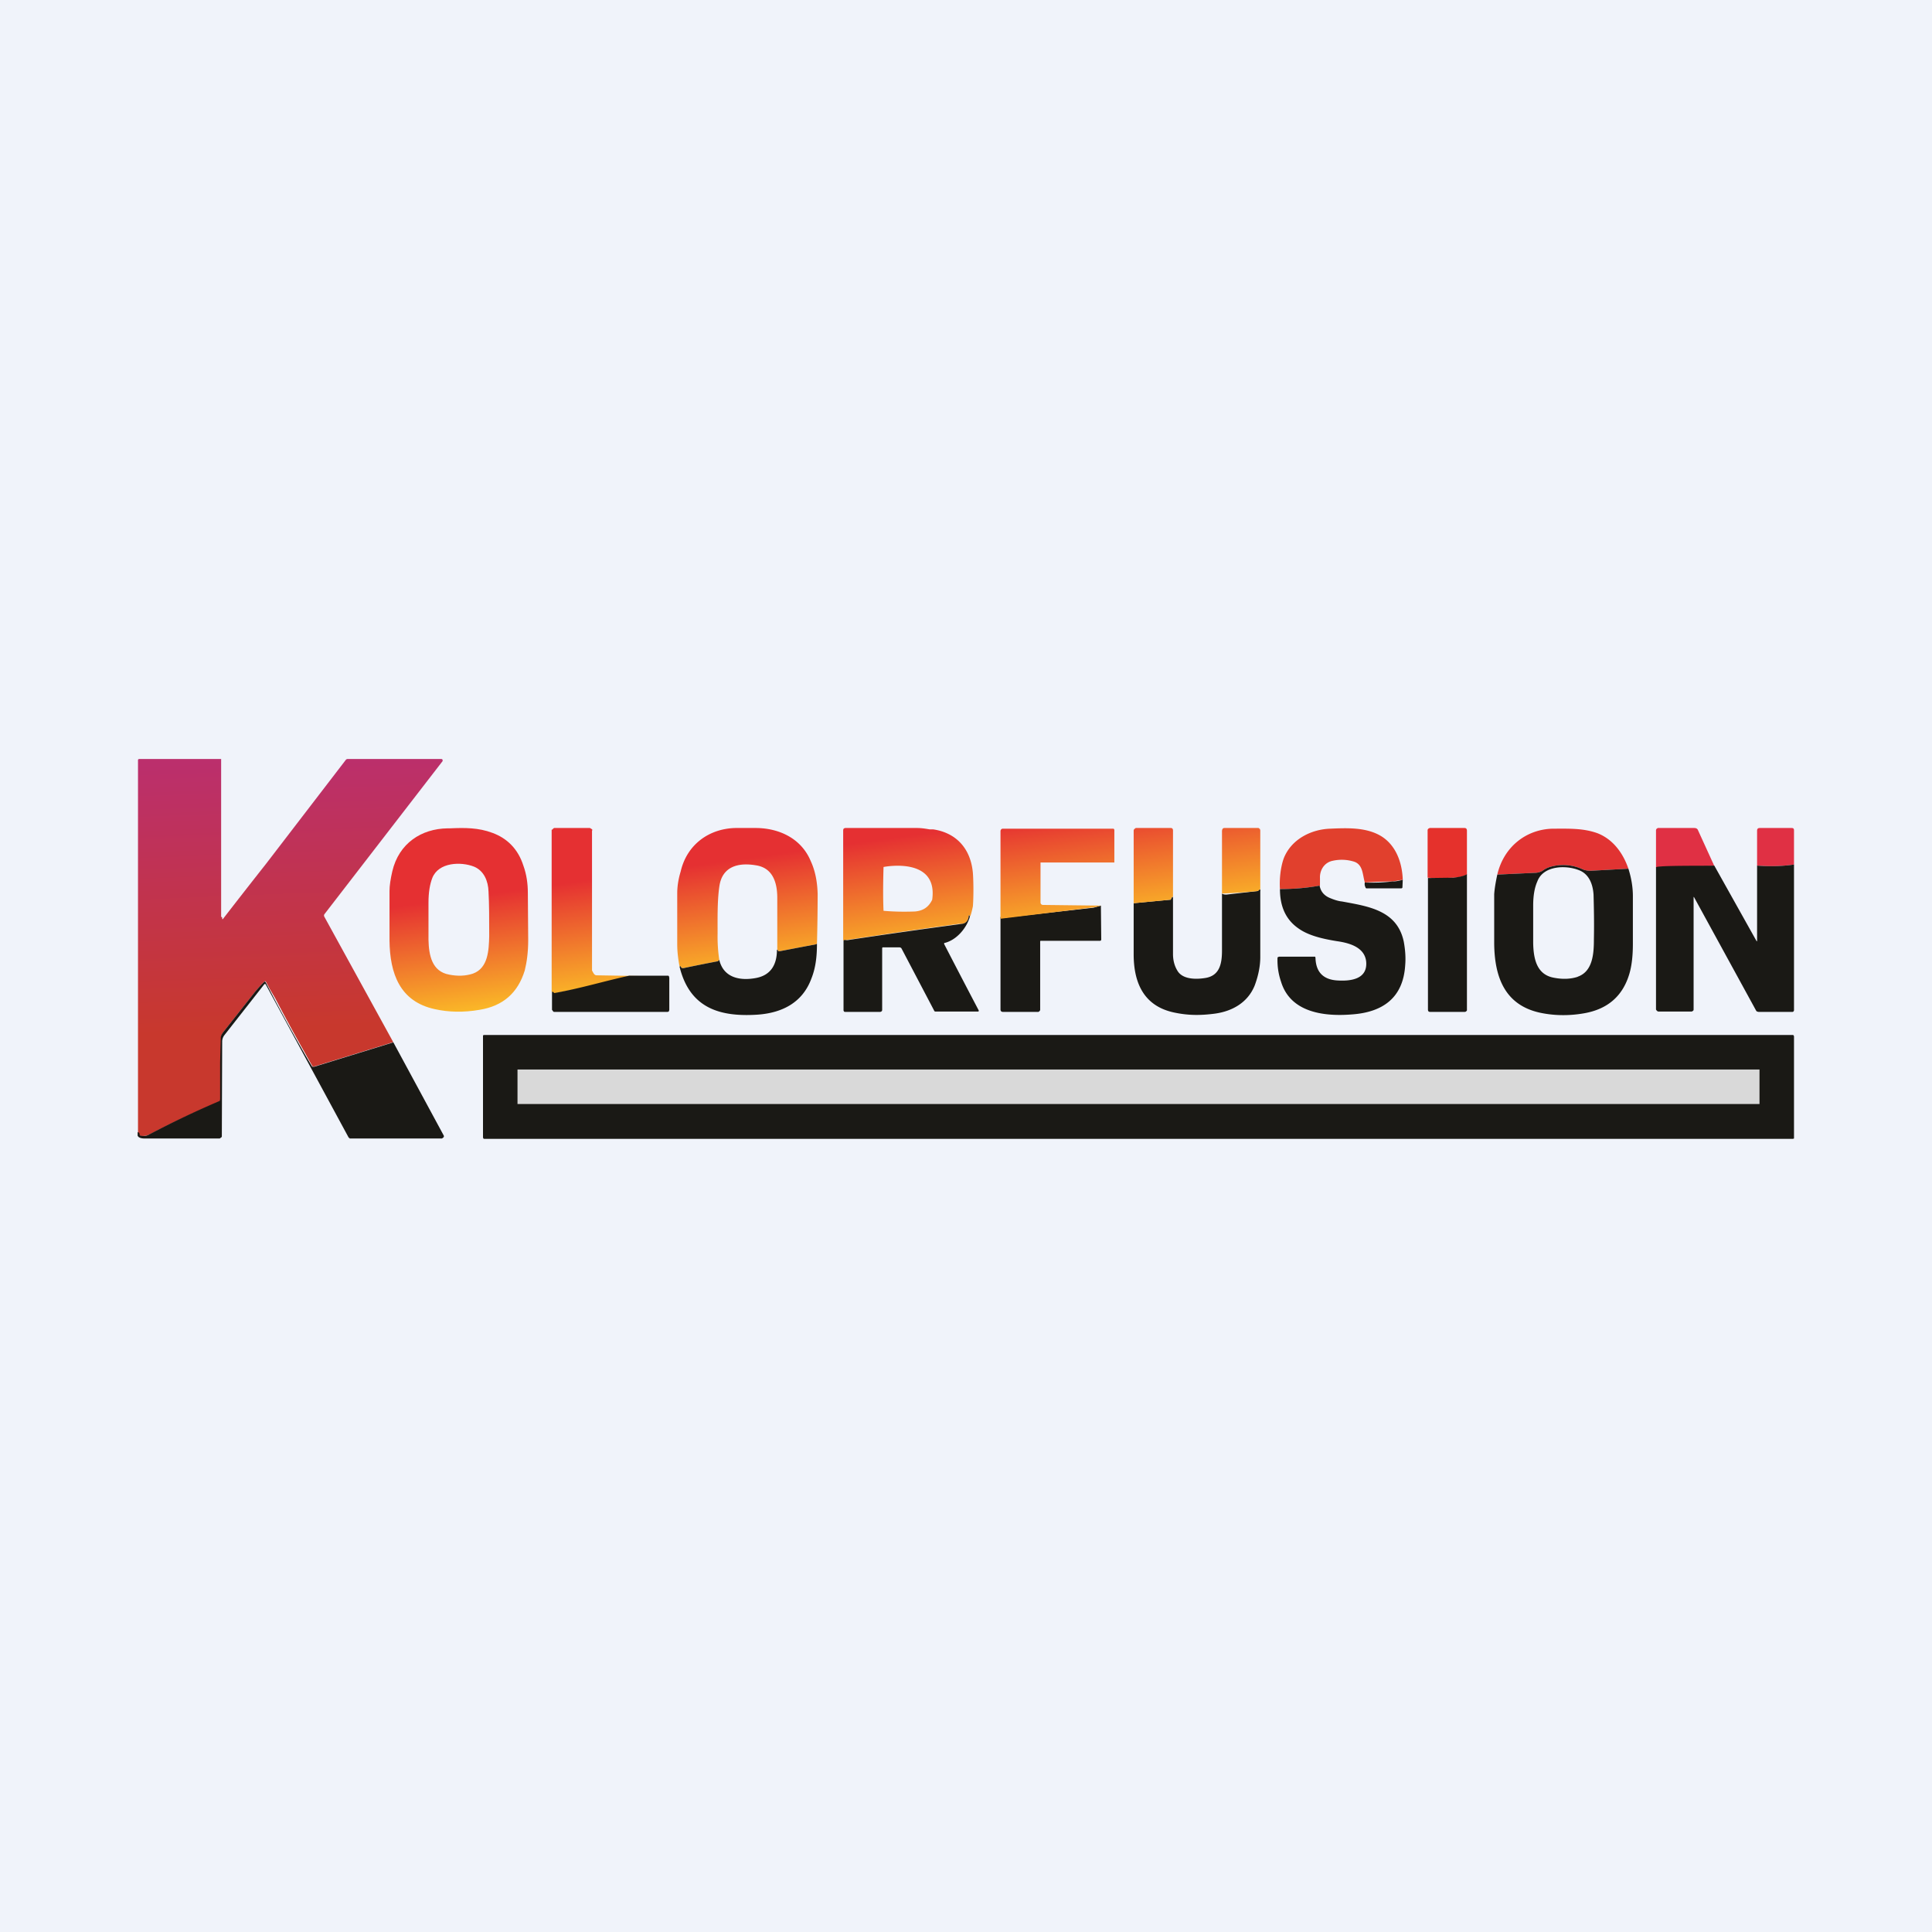 <?xml version='1.0' encoding='utf-8'?>
<!-- by TradeStack -->
<svg width="56" height="56" viewBox="0 0 56 56" xmlns="http://www.w3.org/2000/svg"><path fill="#F0F3FA" d="M0 0h56v56H0z" /><path d="m11.4 30.21-1.72-3.13-.28-.51a.07.07 0 0 1 .01-.08 23055.27 23055.27 0 0 1 3.42-4.43c0-.04 0-.06-.05-.06h-2.7a.07.07 0 0 0-.06.03l-2.31 3.01a218.52 218.52 0 0 0-1.25 1.6.03.03 0 0 1-.02 0v-.05c-.02 0-.03-.02-.03-.04V22H4.04c-.02 0-.04.01-.04.03v10.88c.1.03.25.02.34-.03.65-.34 1.38-.68 2.07-.97 0 .02.02 0 0 0v-1.84c0-.06.03-.1.06-.15l.9-1.14a3.18 3.18 0 0 1 .31-.34.04.04 0 0 1 .03.02l.1.19.17.29a51.94 51.94 0 0 0 .86 1.58 15.1 15.1 0 0 0 .22.39h.06l2.27-.7Z" fill="url(#aeok2bd11)" /><path d="m11.4 30.21 1.46 2.7a.05.05 0 0 1 0 .05l-.02.02-.03.02h-2.68v-.02h-.02L7.7 28.53a.03.03 0 0 0-.02-.01.03.03 0 0 0-.02.01L6.5 30.01a.3.3 0 0 0-.06.18l-.01 2.74c0 .01 0 .03-.02.04l-.04.03H4.2c-.11 0-.18-.02-.21-.08v-.09c.01-.02.02-.02.03 0 .02 0 .03.04.03.08.1.03.2.02.28-.03a27.32 27.32 0 0 1 2.04-.97l.01-.05V30.8l.01-.4.01-.32c0-.06.03-.1.06-.15l.9-1.14a3.18 3.18 0 0 1 .31-.34.04.04 0 0 1 .03.02 52.01 52.01 0 0 0 1.12 2.06 15.01 15.01 0 0 0 .23.39h.06l2.27-.7Z" fill="#1A1915" /><path d="m40.66 25.5-.3.05a12.2 12.2 0 0 0-.8.03c-.07-.24-.05-.53-.33-.61a1.2 1.2 0 0 0-.6-.02c-.25.05-.38.28-.37.5v.22c-.39.07-.77.1-1.16.1-.02-.29.02-.64.11-.89.22-.56.8-.84 1.34-.86.48-.02 1.05-.05 1.49.22.4.25.6.72.62 1.26Z" fill="#E1402D" /><path d="m47.2 25.18-1.09.06c-.07 0-.16-.01-.23-.04a1.35 1.35 0 0 0-.92-.08.7.7 0 0 0-.25.12.46.46 0 0 1-.23.06l-1.08.05c.19-.81.84-1.31 1.6-1.33.46 0 .88-.02 1.3.13.44.17.74.56.9 1.03Z" fill="#E13332" /><path d="M42.52 25.35a.93.93 0 0 1-.39.09c-.25.01-.5.02-.75 0v-1.37a.06.06 0 0 1 .04-.06l.02-.01h1.01c.05 0 .07.03.07.08v1.27Z" fill="#E5312C" /><path d="M49.7 25.1c-.18.02-1.7 0-1.7.05v-1.09l.01-.03.04-.03h1.07c.05 0 .09.03.1.07l.47 1.03ZM52 25.06c-.35.05-.7.06-1.07.03v-1.02c0-.05.03-.07.07-.07h.94c.04 0 .06.02.06.06v1Z" fill="#E03044" /><path d="M52 25.06v4.22a.05.05 0 0 1-.01.03.04.04 0 0 1-.04.02h-.98l-.04-.01a.07.07 0 0 1-.03-.03L49.1 26h-.01v3.25c0 .02 0 .04-.02.05a.07.07 0 0 1-.04.02h-.96a.06.06 0 0 1-.04-.02l-.02-.02-.01-.02v-4.12c.01-.06 1.52-.04 1.69-.05l1.22 2.18c.02.02.02.02.02 0v-2.18c.36.03.72.02 1.07-.03Z" fill="#1A1915" /><path fill-rule="evenodd" d="M47.33 25.98c0-.28-.05-.55-.13-.8l-1.09.06c-.07 0-.16-.01-.23-.04a1.35 1.35 0 0 0-.92-.08.7.7 0 0 0-.25.12.46.46 0 0 1-.23.06l-1.08.05c-.05.23-.08.42-.09.57v1.43c.01.96.3 1.77 1.31 2 .41.09.85.1 1.3.02.68-.12 1.12-.5 1.31-1.15.07-.24.1-.53.1-.87v-1.37Zm-1.6 2.33c.44-.15.47-.68.47-1.08.01-.5 0-.92-.01-1.3-.02-.3-.13-.6-.43-.71-.38-.15-1.03-.13-1.2.33-.08.18-.12.41-.12.7v1.09c.01.45.1.91.6 1 .26.05.49.04.7-.03Z" fill="#1A1915" /><path d="M42.52 25.35v3.92c0 .02 0 .03-.02.04a.05.05 0 0 1-.04.02h-1.01c-.04 0-.06-.02-.06-.07v-3.81l.74-.01c.18-.02.3-.05.39-.1ZM40.66 25.5l-.01.22c0 .02-.02.03-.04.03h-1c-.01 0-.03-.01-.03-.03a.2.2 0 0 1-.02-.14 5.3 5.3 0 0 0 .8-.03c.1 0 .2-.02.3-.05ZM38.25 25.67c.03.17.13.29.3.36.12.05.24.09.35.1.75.14 1.6.25 1.79 1.17.04.22.06.45.04.68-.06.96-.67 1.35-1.5 1.42-.79.07-1.82-.02-2.1-.95a1.9 1.9 0 0 1-.1-.7l.04-.02h1.05l.01.03c.01.42.23.64.65.66.36.02.86-.03.82-.54-.04-.43-.5-.55-.85-.6-.37-.06-.8-.15-1.1-.36-.37-.25-.55-.63-.55-1.15.39 0 .77-.03 1.15-.1ZM36.53 25.84v1.9c0 .27-.06.55-.16.82-.2.5-.65.75-1.15.82-.45.06-.8.05-1.18-.03-.87-.18-1.18-.84-1.18-1.69v-1.48l1.05-.1c.02 0 .03 0 .03-.02.04-.07.05-.09.06-.04v1.63c0 .2.05.36.13.49.15.25.53.25.79.21.43-.06.5-.41.5-.8V25.9c.04.03.09.03.13.03l.88-.1c.03 0 .05-.02.07-.04 0-.02.02-.02.03 0a.1.1 0 0 1 0 .05ZM31.91 26.25l.01.97v.02l-.01.02-.02.01h-1.73l-.01.01v2l-.02.03-.03.02h-1.03c-.04 0-.07-.02-.07-.07v-2.68l.02-.01h.01v.04l2.67-.3.1-.03.11-.03Z" fill="#1A1915" /><path d="M14.27 24.14c.44.16.75.48.9.95.09.25.13.51.13.8l.01 1.36c0 .35-.04.64-.1.88-.2.65-.63 1.03-1.31 1.14-.46.08-.9.07-1.3-.02-1.01-.22-1.3-1.03-1.31-1.99v-1.43c0-.16.03-.35.08-.57.19-.82.85-1.24 1.6-1.25h.07c.44-.02.83-.02 1.23.13Zm-.56 4.08c.44-.16.46-.68.47-1.09 0-.49 0-.92-.02-1.29-.01-.3-.13-.6-.42-.72-.38-.15-1.03-.13-1.21.33-.07.18-.11.42-.11.71v1.08c.01.45.1.92.6 1.01.25.05.48.04.69-.03Z" fill="url(#beok2bd11)" /><path d="M33.94 26.06c.03-.07.05-.09.06-.04v-1.95c0-.04-.02-.07-.06-.07h-1.02l-.04.03a.07.07 0 0 0-.02.05v2.1l1.05-.1c.02 0 .03 0 .03-.02Z" fill="url(#ceok2bd11)" /><path d="M36.53 25.8c-.01-.03-.02-.03-.03-.01a.09.09 0 0 1-.07.04 17.75 17.75 0 0 1-1.01.07v-1.8c0-.06.02-.1.07-.1h.99l.04.03.01.04v1.73Z" fill="url(#deok2bd11)" /><path d="M32.3 25v-.95l-.02-.03h-.03a3364.39 3364.39 0 0 0-3.19 0 .07.07 0 0 0-.04.02.08.08 0 0 0-.02.05v2.54l2.7-.33.1-.02.11-.03-1.68-.02a.07.07 0 0 1-.07-.07V25h2.13Z" fill="url(#eeok2bd11)" /><path d="M28.12 26.58c0-.05-.02-.06-.04-.04-.01.15-.08.23-.22.24h-.08a198.56 198.56 0 0 0-3.26.47h-.01l-.07.01v-3.18c0-.05.01-.07.06-.08h2.08c.13 0 .25.02.37.04h.1c.67.1 1.09.56 1.15 1.27.02.28.02.7 0 .96-.02.09-.04.19-.08.3Zm-1.6-.16c.24-.02.4-.13.5-.34.18-1.27-1.41-.95-1.41-.95-.01.33-.02.86 0 1.27.33.03.64.03.91.02Zm-.93-.31Z" fill="url(#feok2bd11)" /><path d="M17.17 24.07c0-.01 0-.03-.02-.04L17.1 24h-1.04l-.03.02-.01.02-.03.01v4.71c.01-.01.04-.01.05.02l.05.01c.73-.15 1.72-.33 2.45-.5l-1.25-.02c-.07 0-.1-.09-.13-.14v-4.06Z" fill="url(#geok2bd11)" /><path d="M23.66 27.36h.02a57.39 57.39 0 0 0 .02-1.45c-.01-.35-.07-.67-.2-.95-.27-.65-.9-.95-1.57-.96h-.62c-.76.02-1.4.48-1.58 1.26-.07.23-.1.44-.1.64v1.47c0 .23.03.45.07.66 0-.02.02-.03.03-.02.01.04.04.06.09.05a54.07 54.07 0 0 1 1-.2c0-.02.01-.03.03-.03a4.49 4.49 0 0 1-.05-.77c0-.44-.01-.95.05-1.36.08-.6.57-.7 1.05-.62.5.07.63.5.63.95v1.5l.02.01c0 .02 0 .03.03.03h.03a279.52 279.52 0 0 1 1.05-.2Z" fill="url(#heok2bd11)" /><path d="M28.11 26.58c-.1.33-.38.66-.72.75h-.02v.01a.03.03 0 0 0 0 .03 318.46 318.46 0 0 0 1 1.92.04.04 0 0 1-.01.03H27.1a.08.08 0 0 1-.03-.04l-.94-1.79a.07.07 0 0 0-.06-.03h-.49l-.01.02v1.8l-.01.03-.04.02H24.5c-.02 0-.03 0-.04-.02a.05.05 0 0 1-.01-.04v-2c0-.02.03-.03.07-.02h.05a197.46 197.46 0 0 1 3.3-.47c.13-.01.2-.1.21-.24.02-.02.03 0 .03.04ZM23.66 27.36h.02c0 .37-.04.7-.16 1-.26.71-.86 1-1.56 1.05-1.07.07-1.96-.17-2.26-1.38 0-.02.02-.03.03-.02.01.04.04.06.09.05a54.07 54.07 0 0 1 1-.2c0-.02.01-.03.03-.03.13.52.61.6 1.05.52.4-.07.62-.34.62-.82l.03.01c0 .02 0 .03.02.03h.04a279.52 279.52 0 0 1 1.05-.2ZM16 28.76c.01-.02.02-.02.04 0s.04.03.05.02c.77-.14 1.38-.33 2.15-.5h1.11c.02 0 .03 0 .04.02l.01.04v.93l-.01.04a.06.06 0 0 1-.05.02h-3.27c-.02 0-.03 0-.04-.02l-.03-.04v-.51ZM52 32.96V33l-.03.01H14.03l-.02-.01-.01-.03V30.01l.03-.01h37.94l.02.01.01.03v2.92Z" fill="#1A1915" /><path fill="#D9D9D9" d="M15 31h36v1H15z" /><defs><linearGradient id="aeok2bd11" x1="8.42" y1="22" x2="8.74" y2="29.78" gradientUnits="userSpaceOnUse"><stop stop-color="#BB2F6C" /><stop offset="1" stop-color="#C8382D" /></linearGradient><linearGradient id="beok2bd11" x1="24.47" y1="24.48" x2="25.02" y2="28.45" gradientUnits="userSpaceOnUse"><stop stop-color="#E53032" /><stop offset="1" stop-color="#FFD525" /></linearGradient><linearGradient id="ceok2bd11" x1="24.47" y1="24.48" x2="25.02" y2="28.45" gradientUnits="userSpaceOnUse"><stop stop-color="#E53032" /><stop offset="1" stop-color="#FFD525" /></linearGradient><linearGradient id="deok2bd11" x1="24.47" y1="24.48" x2="25.02" y2="28.45" gradientUnits="userSpaceOnUse"><stop stop-color="#E53032" /><stop offset="1" stop-color="#FFD525" /></linearGradient><linearGradient id="eeok2bd11" x1="24.47" y1="24.48" x2="25.02" y2="28.45" gradientUnits="userSpaceOnUse"><stop stop-color="#E53032" /><stop offset="1" stop-color="#FFD525" /></linearGradient><linearGradient id="feok2bd11" x1="24.47" y1="24.48" x2="25.02" y2="28.45" gradientUnits="userSpaceOnUse"><stop stop-color="#E53032" /><stop offset="1" stop-color="#FFD525" /></linearGradient><linearGradient id="geok2bd11" x1="24.47" y1="24.48" x2="25.02" y2="28.45" gradientUnits="userSpaceOnUse"><stop stop-color="#E53032" /><stop offset="1" stop-color="#FFD525" /></linearGradient><linearGradient id="heok2bd11" x1="24.47" y1="24.48" x2="25.02" y2="28.45" gradientUnits="userSpaceOnUse"><stop stop-color="#E53032" /><stop offset="1" stop-color="#FFD525" /></linearGradient></defs></svg>